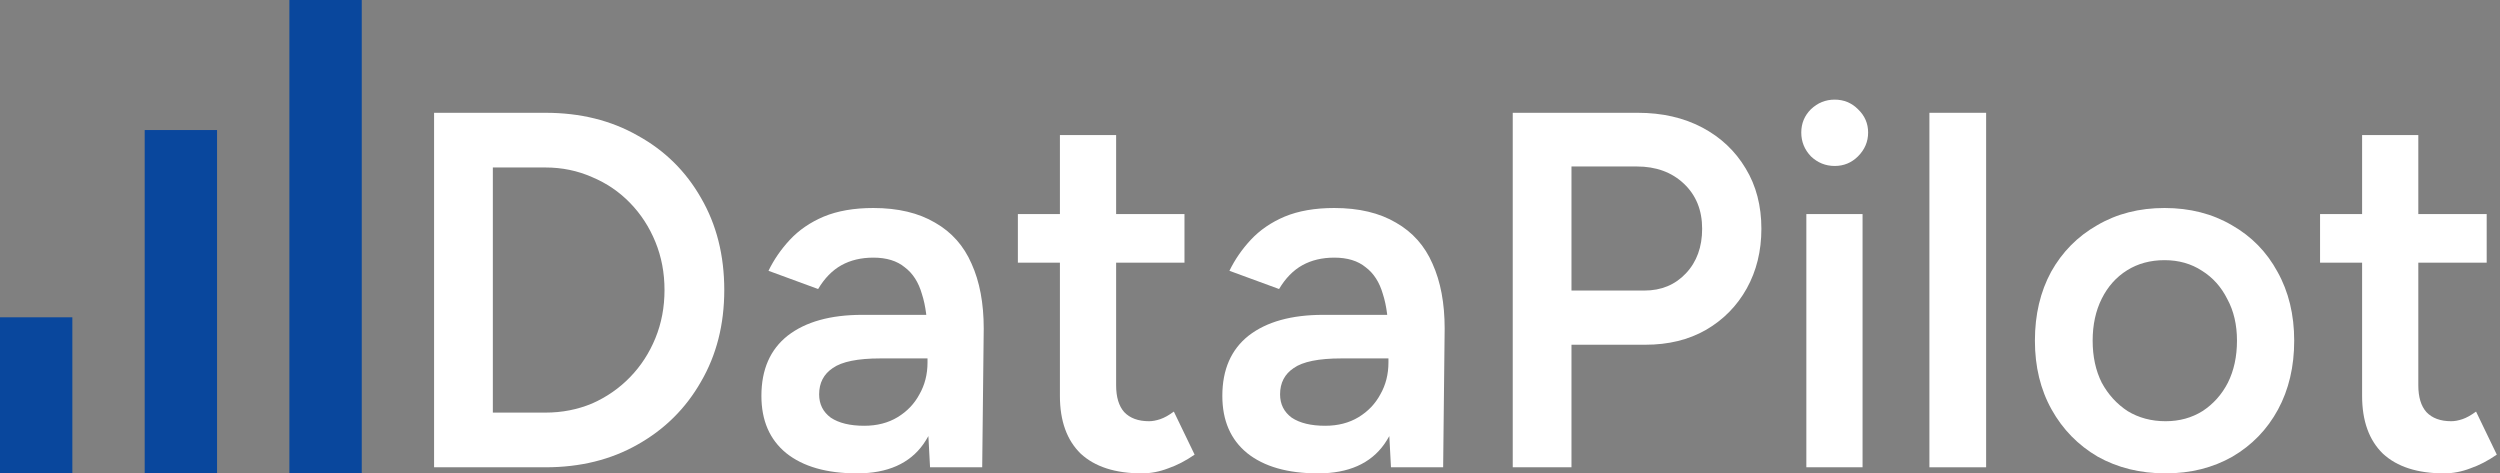 <svg width="169" height="32" viewBox="0 0 169 32" fill="none" xmlns="http://www.w3.org/2000/svg">
<rect x="0" y="0" width="169" height="32" fill="#808080" stroke="none"/>
<path d="M4.891 32H0V21.45H4.891V32Z" fill="#09479D"/>
<path d="M14.672 32H9.781V8.791H14.672V32Z" fill="#09479D"/>
<path d="M24.454 32H19.563V0H24.454V32Z" fill="#09479D"/>
<path d="M29.344 31.589V7.625H36.876C39.227 7.625 41.304 8.138 43.107 9.165C44.933 10.169 46.359 11.573 47.386 13.376C48.436 15.179 48.961 17.256 48.961 19.607C48.961 21.935 48.436 24 47.386 25.803C46.359 27.607 44.933 29.021 43.107 30.049C41.304 31.076 39.227 31.589 36.876 31.589H29.344ZM33.316 27.892H36.876C37.994 27.892 39.044 27.686 40.026 27.276C41.007 26.842 41.863 26.248 42.593 25.495C43.324 24.742 43.894 23.863 44.305 22.859C44.716 21.855 44.921 20.771 44.921 19.607C44.921 18.443 44.716 17.359 44.305 16.355C43.894 15.35 43.324 14.472 42.593 13.719C41.863 12.965 41.007 12.383 40.026 11.973C39.044 11.539 37.994 11.322 36.876 11.322H33.316V27.892Z" fill="white"/>
<path d="M62.871 31.589L62.7 28.371V22.791C62.7 21.627 62.575 20.657 62.323 19.881C62.095 19.082 61.707 18.477 61.159 18.066C60.635 17.633 59.927 17.416 59.037 17.416C58.215 17.416 57.496 17.587 56.88 17.929C56.264 18.272 55.739 18.808 55.305 19.538L51.95 18.306C52.315 17.553 52.795 16.857 53.388 16.218C54.004 15.556 54.769 15.031 55.682 14.643C56.618 14.255 57.736 14.061 59.037 14.061C60.703 14.061 62.095 14.392 63.214 15.054C64.332 15.693 65.153 16.617 65.678 17.827C66.226 19.036 66.5 20.497 66.5 22.209L66.397 31.589H62.871ZM57.941 32C55.887 32 54.29 31.544 53.148 30.631C52.03 29.718 51.471 28.428 51.471 26.762C51.471 24.982 52.064 23.624 53.251 22.688C54.461 21.752 56.138 21.284 58.284 21.284H62.871V24.229H59.516C57.987 24.229 56.914 24.445 56.298 24.879C55.682 25.29 55.374 25.883 55.374 26.659C55.374 27.321 55.636 27.846 56.161 28.234C56.709 28.599 57.462 28.782 58.421 28.782C59.288 28.782 60.041 28.588 60.68 28.2C61.319 27.812 61.81 27.298 62.152 26.659C62.517 26.02 62.7 25.301 62.7 24.503H63.83C63.83 26.831 63.362 28.668 62.426 30.014C61.49 31.338 59.995 32 57.941 32Z" fill="white"/>
<path d="M77.196 32C75.392 32 74.012 31.555 73.053 30.665C72.117 29.752 71.65 28.451 71.65 26.762V9.131H75.45V26.043C75.45 26.842 75.632 27.447 75.997 27.858C76.385 28.268 76.945 28.474 77.675 28.474C77.903 28.474 78.154 28.428 78.428 28.337C78.702 28.246 79.01 28.074 79.352 27.823L80.756 30.733C80.163 31.144 79.569 31.452 78.976 31.658C78.382 31.886 77.789 32 77.196 32ZM68.808 17.758V14.472H80.071V17.758H68.808Z" fill="white"/>
<path d="M94.03 31.589L93.859 28.371V22.791C93.859 21.627 93.734 20.657 93.483 19.881C93.254 19.082 92.866 18.477 92.319 18.066C91.794 17.633 91.086 17.416 90.196 17.416C89.374 17.416 88.656 17.587 88.039 17.929C87.423 18.272 86.898 18.808 86.465 19.538L83.109 18.306C83.475 17.553 83.954 16.857 84.547 16.218C85.163 15.556 85.928 15.031 86.841 14.643C87.777 14.255 88.895 14.061 90.196 14.061C91.862 14.061 93.254 14.392 94.373 15.054C95.491 15.693 96.313 16.617 96.838 17.827C97.385 19.036 97.659 20.497 97.659 22.209L97.557 31.589H94.03ZM89.101 32C87.046 32 85.449 31.544 84.308 30.631C83.189 29.718 82.63 28.428 82.63 26.762C82.63 24.982 83.224 23.624 84.41 22.688C85.62 21.752 87.297 21.284 89.443 21.284H94.03V24.229H90.675C89.146 24.229 88.073 24.445 87.457 24.879C86.841 25.29 86.533 25.883 86.533 26.659C86.533 27.321 86.795 27.846 87.32 28.234C87.868 28.599 88.621 28.782 89.58 28.782C90.447 28.782 91.2 28.588 91.839 28.2C92.478 27.812 92.969 27.298 93.311 26.659C93.677 26.02 93.859 25.301 93.859 24.503H94.989C94.989 26.831 94.521 28.668 93.585 30.014C92.65 31.338 91.155 32 89.101 32Z" fill="white"/>
<path d="M102.261 31.589V7.625H110.717C112.36 7.625 113.81 7.956 115.065 8.617C116.32 9.279 117.302 10.204 118.009 11.39C118.717 12.555 119.07 13.912 119.07 15.464C119.07 16.971 118.739 18.317 118.078 19.504C117.416 20.691 116.491 21.627 115.305 22.311C114.141 22.973 112.783 23.304 111.231 23.304H106.232V31.589H102.261ZM106.232 19.641H111.162C112.303 19.641 113.239 19.253 113.969 18.477C114.7 17.701 115.065 16.697 115.065 15.464C115.065 14.209 114.654 13.194 113.832 12.418C113.011 11.642 111.95 11.254 110.649 11.254H106.232V19.641Z" fill="white"/>
<path d="M122.109 31.589V14.472H125.909V31.589H122.109ZM124.026 11.219C123.41 11.219 122.873 11.002 122.417 10.569C121.983 10.112 121.766 9.576 121.766 8.96C121.766 8.344 121.983 7.819 122.417 7.385C122.873 6.951 123.41 6.735 124.026 6.735C124.642 6.735 125.167 6.951 125.601 7.385C126.057 7.819 126.285 8.344 126.285 8.96C126.285 9.576 126.057 10.112 125.601 10.569C125.167 11.002 124.642 11.219 124.026 11.219Z" fill="white"/>
<path d="M130.428 31.589V7.625H134.262V31.589H130.428Z" fill="white"/>
<path d="M146.393 32C144.681 32 143.152 31.623 141.805 30.87C140.481 30.094 139.443 29.033 138.69 27.686C137.937 26.34 137.56 24.788 137.56 23.03C137.56 21.273 137.925 19.721 138.656 18.374C139.409 17.028 140.447 15.978 141.771 15.225C143.095 14.449 144.612 14.061 146.324 14.061C148.036 14.061 149.554 14.449 150.877 15.225C152.201 15.978 153.228 17.028 153.959 18.374C154.712 19.721 155.088 21.273 155.088 23.03C155.088 24.788 154.723 26.34 153.993 27.686C153.263 29.033 152.235 30.094 150.912 30.87C149.588 31.623 148.082 32 146.393 32ZM146.393 28.474C147.328 28.474 148.161 28.246 148.892 27.789C149.622 27.31 150.193 26.671 150.604 25.872C151.014 25.05 151.22 24.103 151.22 23.03C151.22 21.958 151.003 21.022 150.569 20.223C150.159 19.401 149.588 18.762 148.858 18.306C148.127 17.827 147.283 17.587 146.324 17.587C145.366 17.587 144.521 17.815 143.791 18.272C143.06 18.728 142.49 19.367 142.079 20.189C141.668 21.011 141.463 21.958 141.463 23.03C141.463 24.103 141.668 25.05 142.079 25.872C142.513 26.671 143.095 27.31 143.825 27.789C144.578 28.246 145.434 28.474 146.393 28.474Z" fill="white"/>
<path d="M165.224 32C163.421 32 162.04 31.555 161.081 30.665C160.146 29.752 159.678 28.451 159.678 26.762V9.131H163.478V26.043C163.478 26.842 163.66 27.447 164.026 27.858C164.414 28.268 164.973 28.474 165.703 28.474C165.931 28.474 166.182 28.428 166.456 28.337C166.73 28.246 167.038 28.074 167.381 27.823L168.784 30.733C168.191 31.144 167.597 31.452 167.004 31.658C166.411 31.886 165.817 32 165.224 32ZM156.836 17.758V14.472H168.1V17.758H156.836Z" fill="white"/>
</svg>
